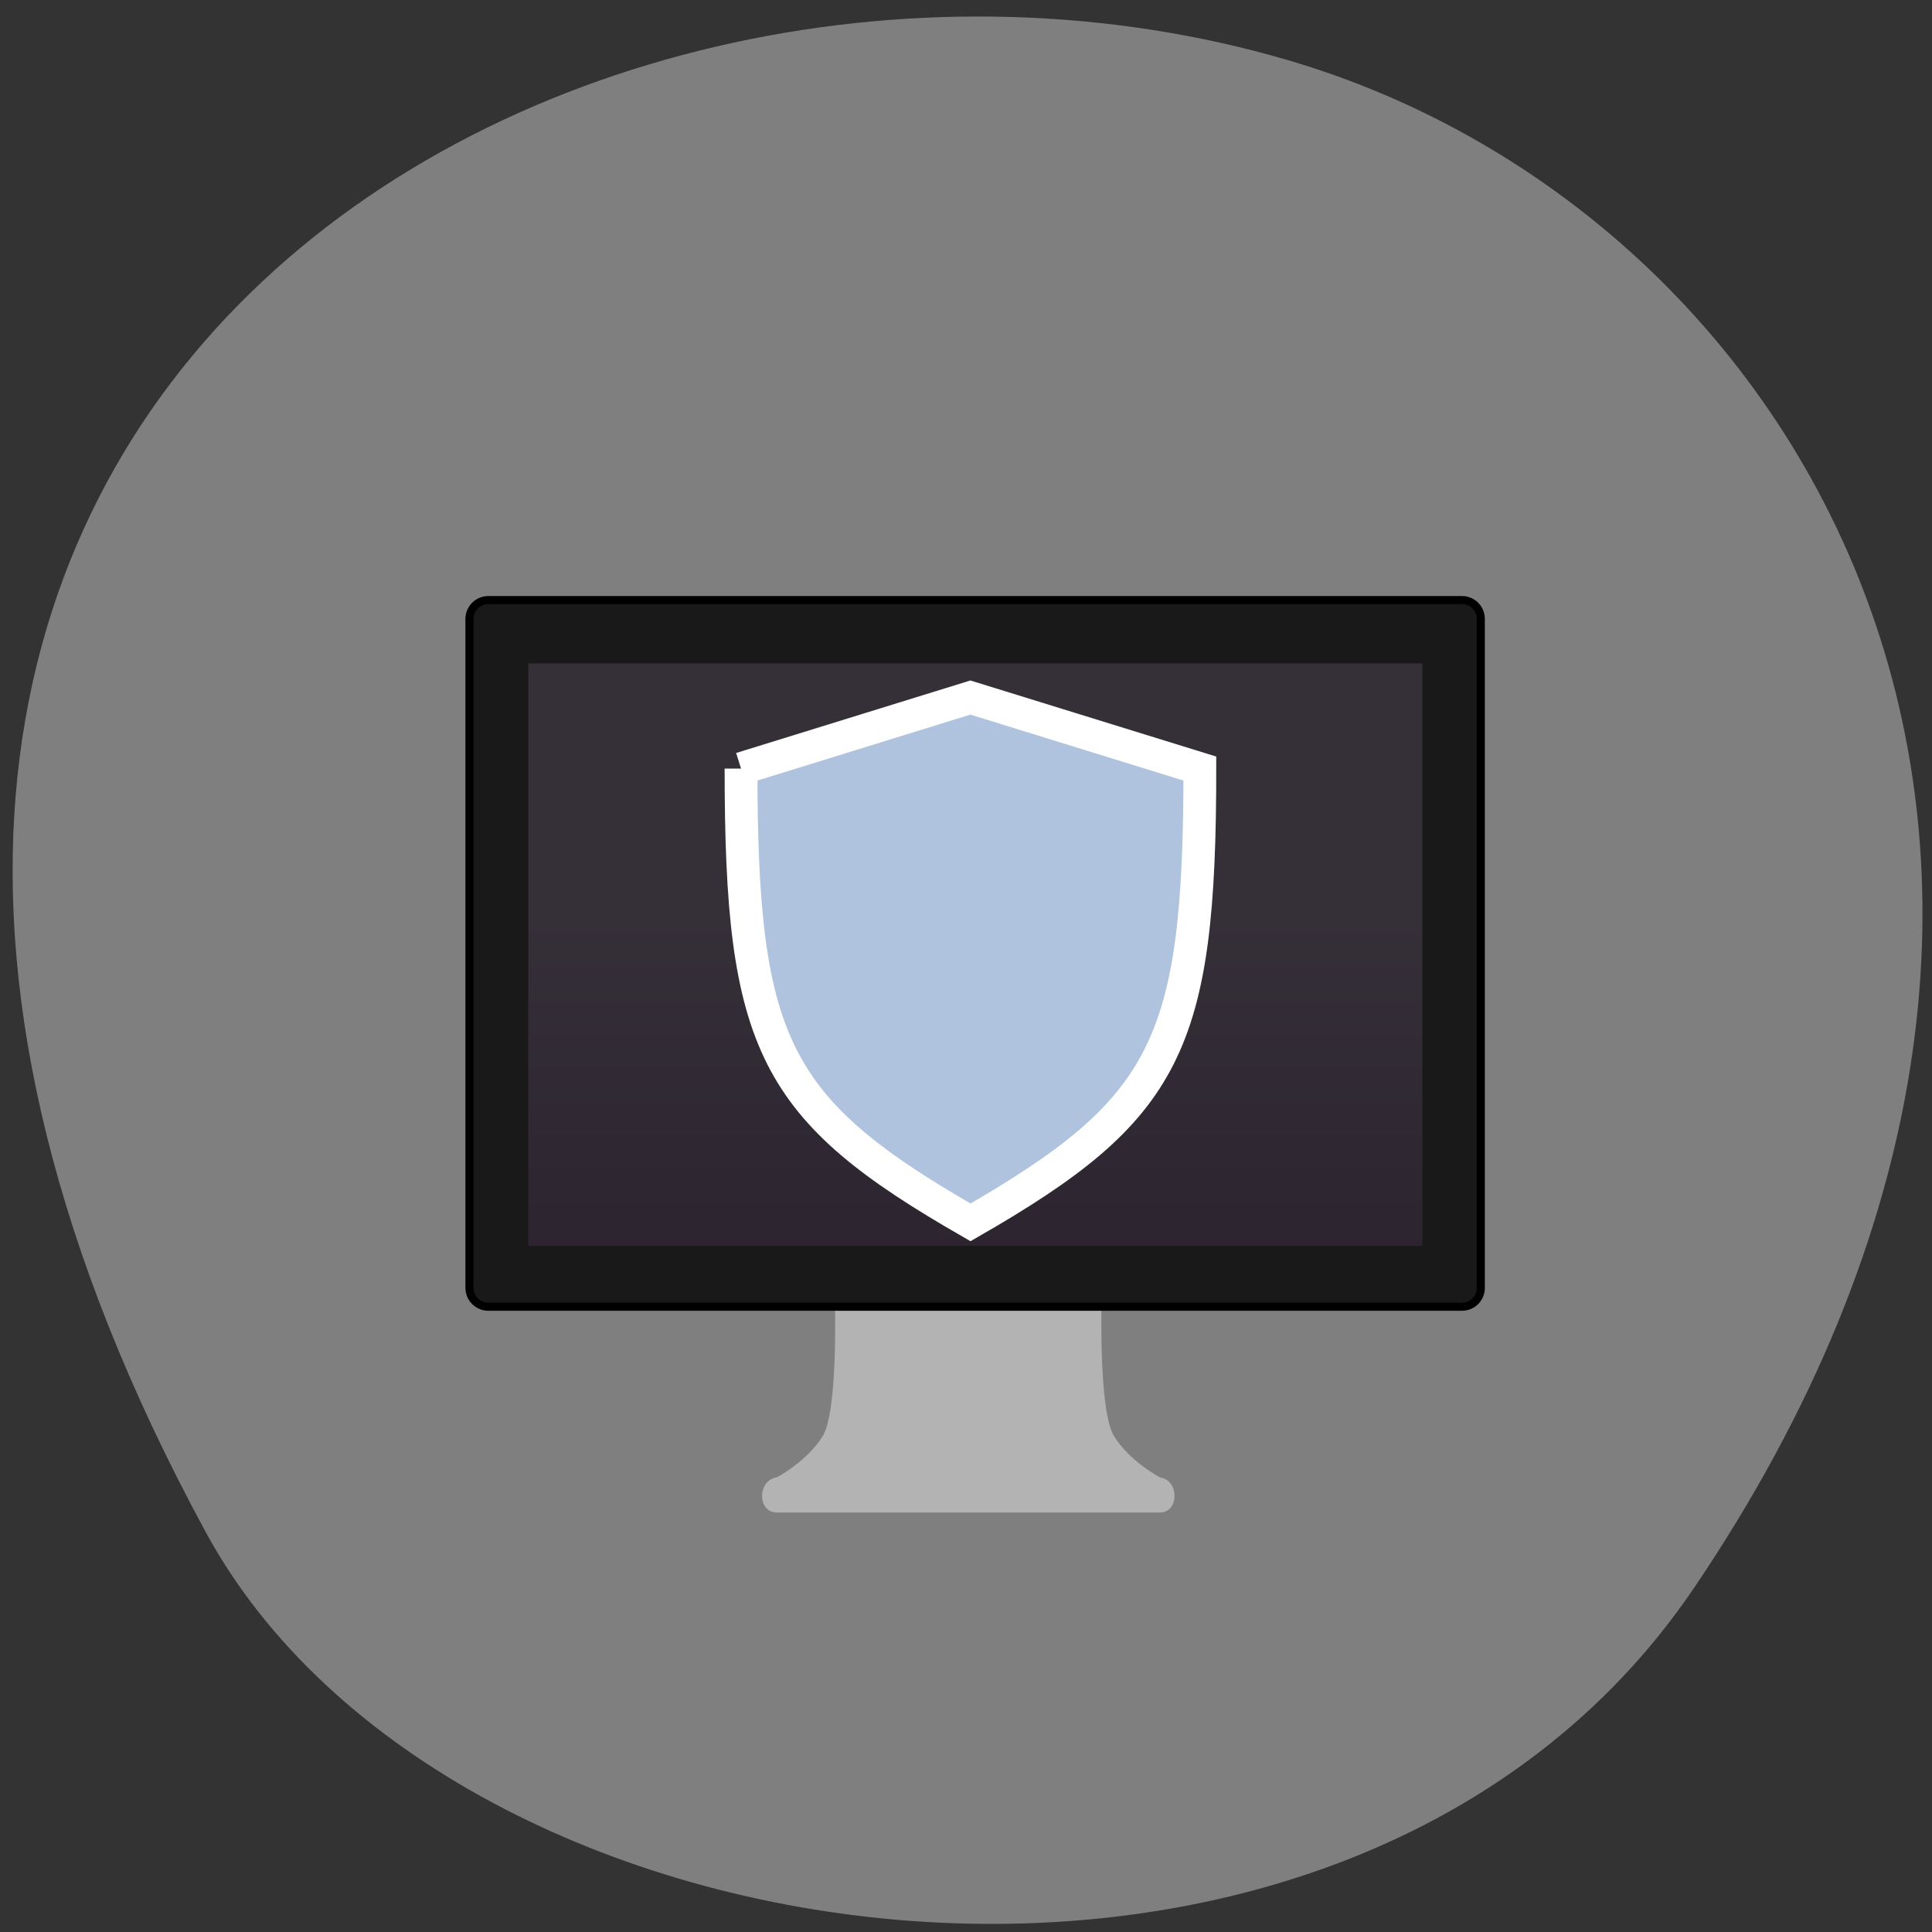 <svg xmlns="http://www.w3.org/2000/svg" viewBox="0 0 32 32"><rect x="0" y="0" width="32" height="32" fill="#333333" stroke="none"/><defs><linearGradient id="0" gradientUnits="userSpaceOnUse" y1="24.619" x2="0" y2="2" gradientTransform="matrix(0.37 0 0 0.419 8.381 14.345)"><stop stop-color="#261e2a"/><stop offset="1" stop-color="#352f38"/></linearGradient></defs><path d="m 28.05 26.313 c 8.07 -11.902 2.043 -22.746 -6.715 -25.316 c -11.777 -3.461 -28.1 5.633 -17.93 24.375 c 4.04 7.449 18.895 9.422 24.645 0.941" fill="#7f7f7f"/><path d="m 13.828 21.563 c 0 0 0.055 1.797 -0.199 2.219 c -0.254 0.418 -0.762 0.688 -0.762 0.688 c -0.324 0.043 -0.328 0.582 0 0.582 h 6.344 c 0.324 0 0.324 -0.539 0 -0.582 c 0 0 -0.508 -0.27 -0.762 -0.688 c -0.254 -0.422 -0.203 -2.219 -0.203 -2.219" fill="#b3b3b3"/><path d="m -70.46 43.606 h 120.34 c 1.312 0 2.333 1.055 2.333 2.345 v 83.32 c 0 1.29 -1.021 2.345 -2.333 2.345 h -120.34 c -1.283 0 -2.333 -1.055 -2.333 -2.345 v -83.32 c 0 -1.29 1.05 -2.345 2.333 -2.345" transform="matrix(0.134 0 0 0.133 17.53 4.139)" fill="#191919" stroke="#000" stroke-linejoin="round" stroke-linecap="round"/><path d="m 8.75 10.988 h 14.809 v 9.648 h -14.809" fill="url(#0)"/><path d="m 44.06 41.916 l 6.996 -2.178 l 7 2.178 c 0 8.501 -1 10.454 -6.996 13.92 c -6 -3.465 -7 -5.419 -7 -13.92" transform="matrix(0.543 0 0 0.54 -11.651 -9.905)" fill="#b0c3de" stroke="#fff"/></svg>